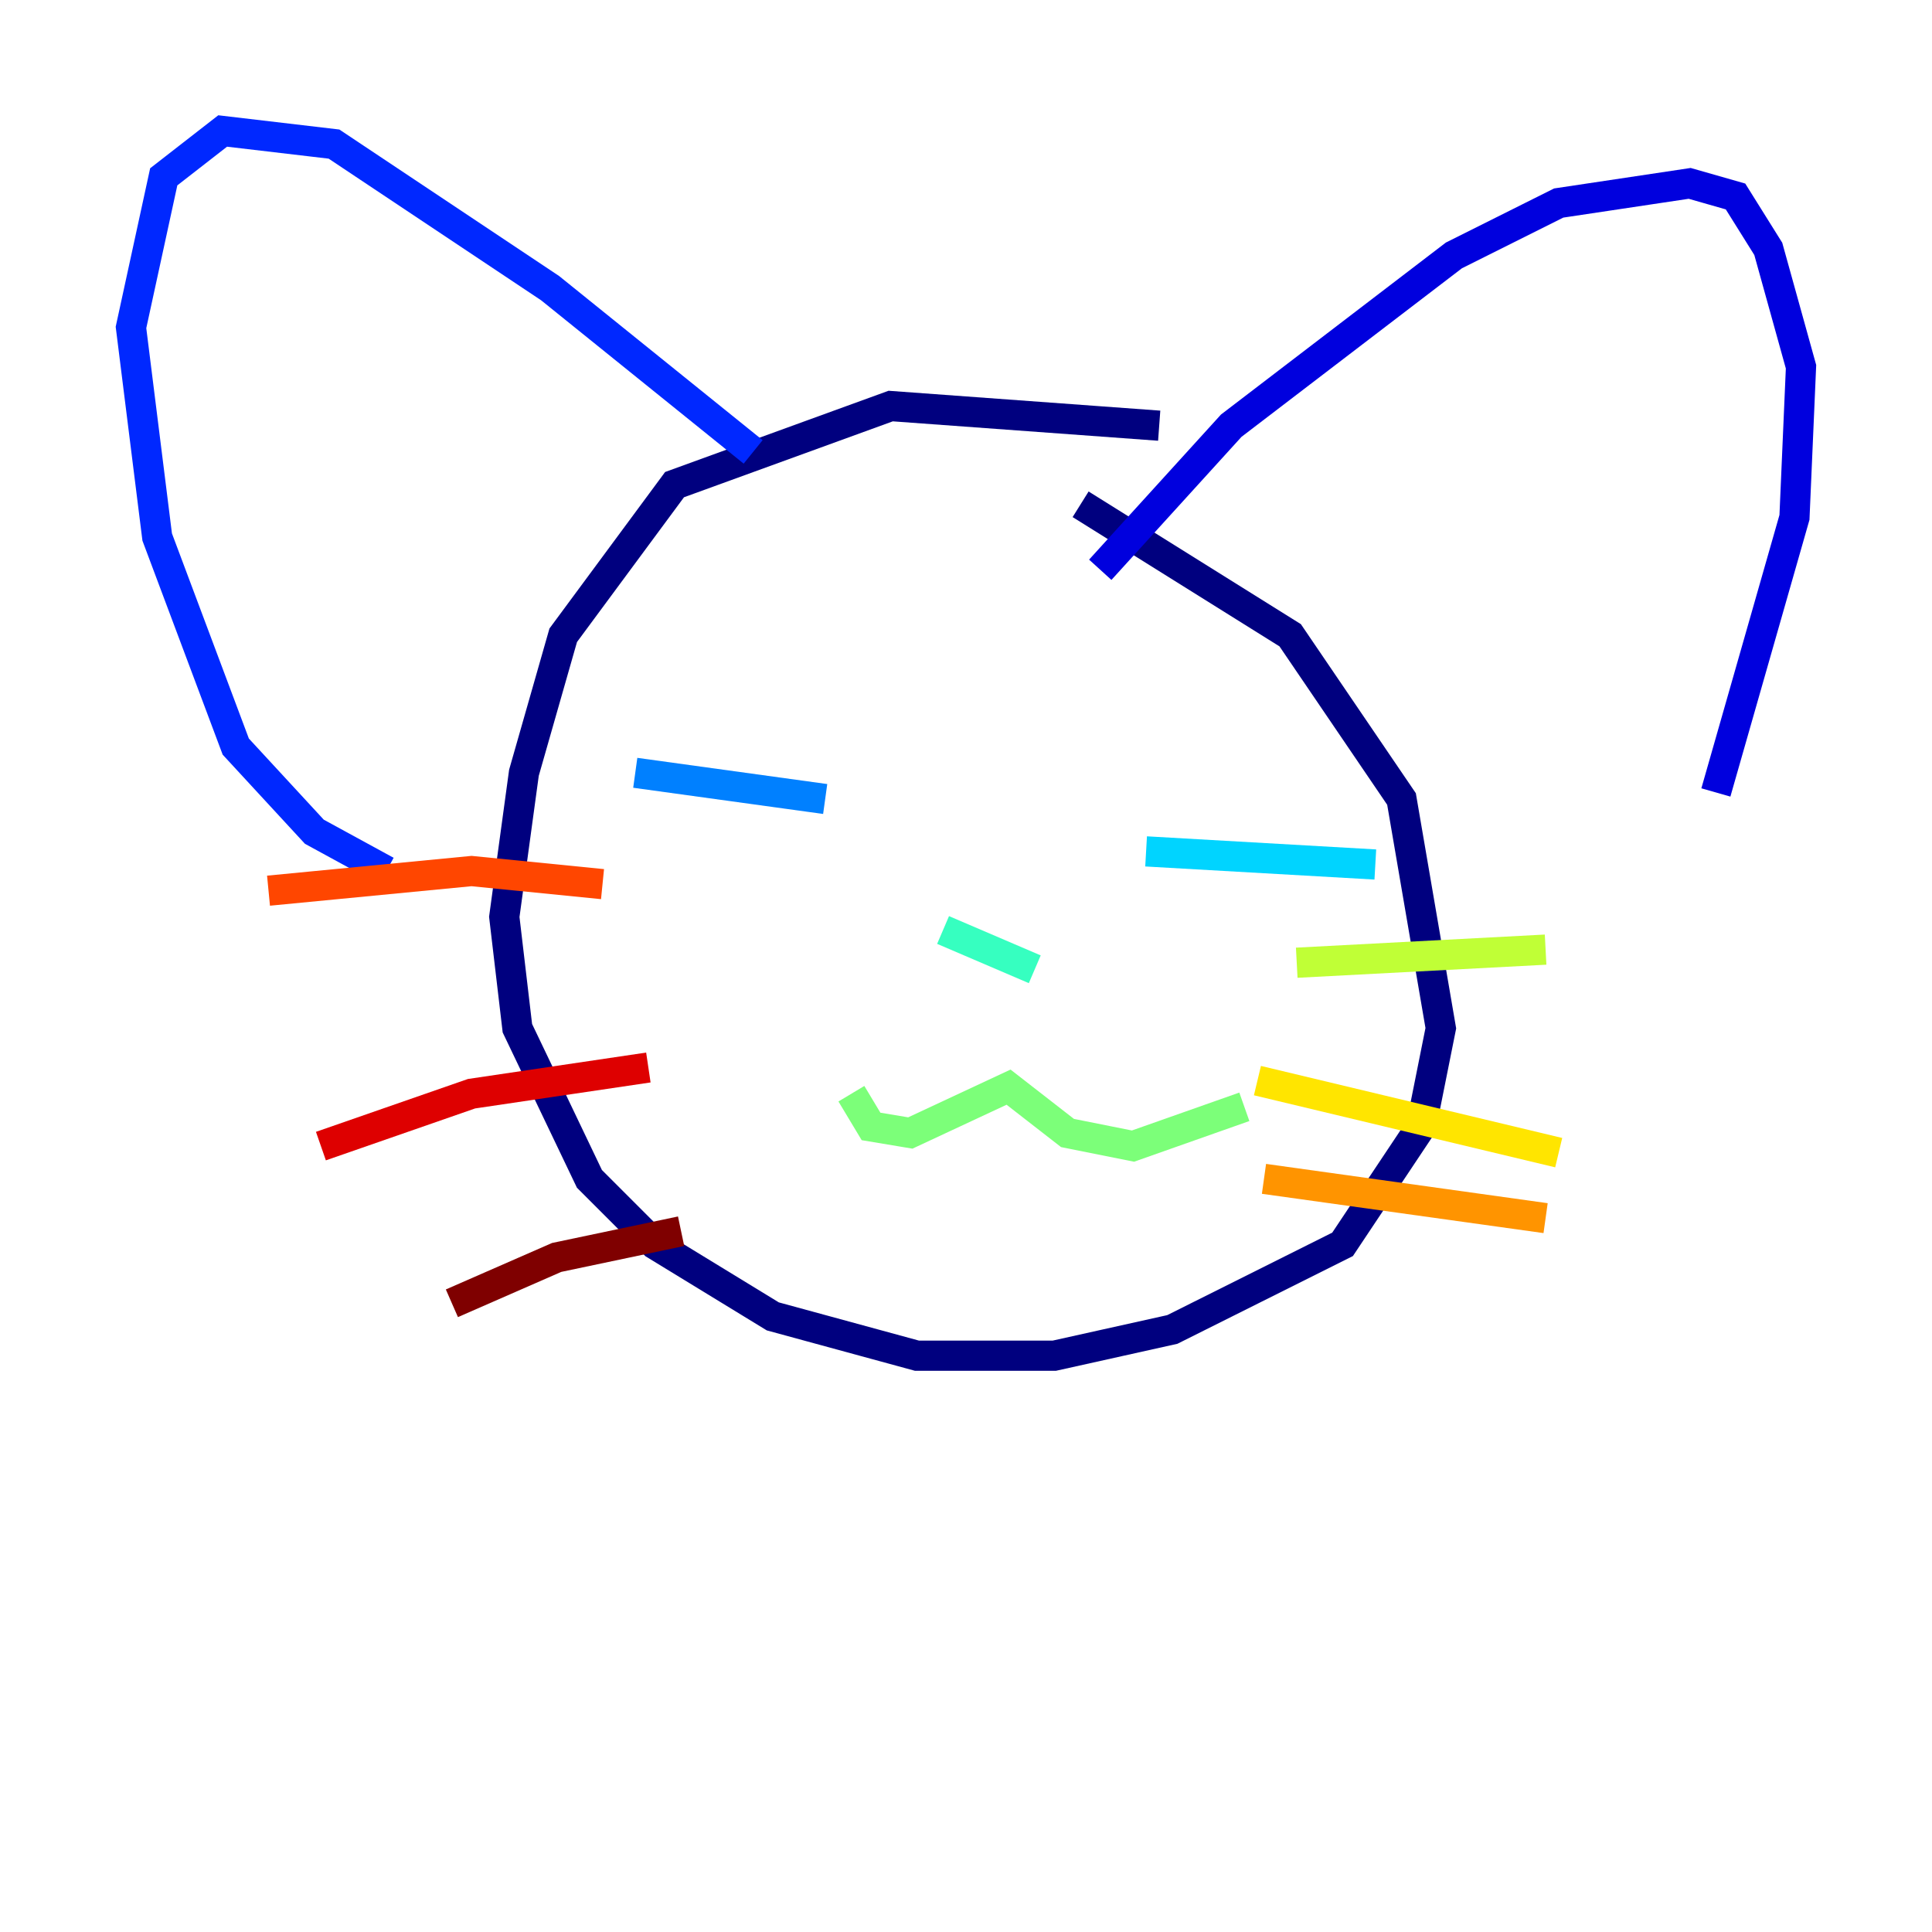 <?xml version="1.0" encoding="utf-8" ?>
<svg baseProfile="tiny" height="128" version="1.2" viewBox="0,0,128,128" width="128" xmlns="http://www.w3.org/2000/svg" xmlns:ev="http://www.w3.org/2001/xml-events" xmlns:xlink="http://www.w3.org/1999/xlink"><defs /><polyline fill="none" points="76.8,28.203 59.01,26.902 44.691,32.108 37.315,42.088 34.712,51.2 33.41,60.746 34.278,68.122 39.051,78.102 43.39,82.441 51.2,87.214 60.746,89.817 69.858,89.817 77.668,88.081 88.949,82.441 94.156,74.63 95.458,68.122 92.854,52.936 85.478,42.088 71.593,33.41" stroke="#00007f" stroke-width="2" /><polyline fill="none" points="72.895,37.749 81.573,28.203 96.325,16.922 103.268,13.451 111.946,12.149 114.983,13.017 117.153,16.488 119.322,24.298 118.888,34.278 113.681,52.502" stroke="#0000de" stroke-width="2" /><polyline fill="none" points="25.6,57.709 20.827,55.105 15.62,49.464 10.414,35.58 8.678,21.695 10.848,11.715 14.752,8.678 22.129,9.546 36.447,19.091 49.898,29.939" stroke="#0028ff" stroke-width="2" /><polyline fill="none" points="42.088,51.2 54.671,52.936" stroke="#0080ff" stroke-width="2" /><polyline fill="none" points="75.932,56.407 91.119,57.275" stroke="#00d4ff" stroke-width="2" /><polyline fill="none" points="62.481,61.614 68.556,64.217" stroke="#36ffc0" stroke-width="2" /><polyline fill="none" points="56.407,72.461 57.709,74.63 60.312,75.064 66.82,72.027 70.725,75.064 75.064,75.932 82.441,73.329" stroke="#7cff79" stroke-width="2" /><polyline fill="none" points="85.912,63.783 102.4,62.915" stroke="#c0ff36" stroke-width="2" /><polyline fill="none" points="83.308,71.593 103.268,76.366" stroke="#ffe500" stroke-width="2" /><polyline fill="none" points="83.742,78.102 102.4,80.705" stroke="#ff9400" stroke-width="2" /><polyline fill="none" points="39.919,58.576 31.241,57.709 17.79,59.01" stroke="#ff4600" stroke-width="2" /><polyline fill="none" points="42.956,70.725 31.241,72.461 21.261,75.932" stroke="#de0000" stroke-width="2" /><polyline fill="none" points="45.125,81.573 36.881,83.308 29.939,86.346" stroke="#7f0000" stroke-width="2" /></svg>